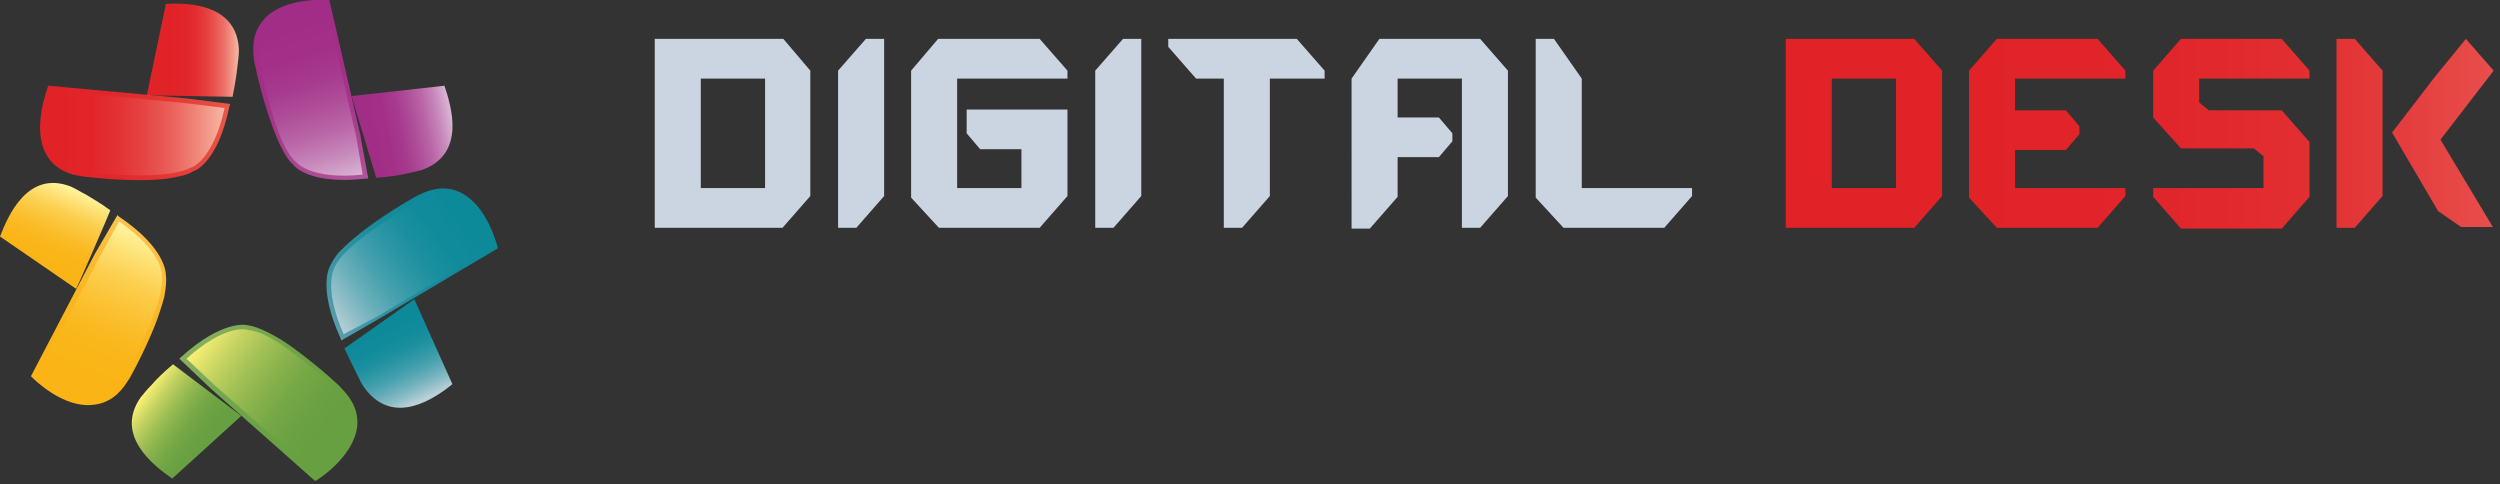 <?xml version="1.0" encoding="utf-8"?>
<!-- Generator: Adobe Illustrator 27.2.0, SVG Export Plug-In . SVG Version: 6.00 Build 0)  -->
<svg version="1.1" id="Layer_1" xmlns="http://www.w3.org/2000/svg" xmlns:xlink="http://www.w3.org/1999/xlink" x="0px" y="0px"
	 viewBox="0 0 315 61" style="enable-background:new 0 0 315 61;" xml:space="preserve">
<rect x="0" y="0" width="315" height="61" fill="#333333" stroke="none"/>
<style type="text/css">
	.st0{fill:url(#SVGID_1_);}
	.st1{fill:url(#SVGID_00000104671435935448781780000008170998904588501640_);}
	.st2{fill:url(#SVGID_00000160159994489205268820000016136723407104535192_);}
	.st3{fill:url(#SVGID_00000057144451030082862040000009382115886755719556_);}
	.st4{fill:url(#SVGID_00000021818333848137879610000011683076855991975329_);}
	.st5{fill:url(#SVGID_00000085966462874470830230000006810722130667884418_);}
	.st6{fill:url(#SVGID_00000016769431634966308600000017616717199567112592_);}
	.st7{fill:url(#SVGID_00000172425033298735754330000006420470256196819586_);}
	.st8{fill:url(#SVGID_00000025404874277595400780000007177418051660887709_);}
	.st9{fill:url(#SVGID_00000163757213127744287400000009002524898056166291_);}
	.st10{fill:url(#SVGID_00000152246419317949960300000013943567367467248548_);}
	.st11{fill:url(#SVGID_00000000183948339168114340000008655517099236729472_);}
	.st12{fill:url(#SVGID_00000010275727535221901310000016003261980685535382_);}
	.st13{fill:url(#SVGID_00000178176457779948860550000012300946708955647662_);}
	.st14{fill:url(#SVGID_00000028311414819003109220000006924450924714305458_);}
	.st15{fill:#CBD5E1;}
	.st16{fill:url(#SVGID_00000038386422916526841380000010963157528654745777_);}
	.st17{fill:url(#SVGID_00000173147225041341315790000006594549064560339623_);}
	.st18{fill:url(#SVGID_00000167388169691059034090000014445357384332798354_);}
	.st19{fill:url(#SVGID_00000173158125764751578530000005334713621672560828_);}
</style>
<linearGradient id="SVGID_1_" gradientUnits="userSpaceOnUse" x1="18.45" y1="55.485" x2="30.07" y2="55.485" gradientTransform="matrix(1 0 0 -1 0 61.732)">
	<stop  offset="0" style="stop-color:#E12328"/>
	<stop  offset="0.23" style="stop-color:#E12328"/>
	<stop  offset="0.41" style="stop-color:#E1252A"/>
	<stop  offset="0.54" style="stop-color:#E22E31"/>
	<stop  offset="0.64" style="stop-color:#E53E3E"/>
	<stop  offset="0.74" style="stop-color:#E85450"/>
	<stop  offset="0.84" style="stop-color:#EC7068"/>
	<stop  offset="0.92" style="stop-color:#F19284"/>
	<stop  offset="1" style="stop-color:#F7B8A4"/>
</linearGradient>
<path class="st0" d="M30.1,6.3c0,0.8-0.1,1.2-0.2,2.2c0,0,0,0,0,0c-0.1,0.9-0.3,2.2-0.6,3.7c-0.1,0-10.7-0.2-10.8-0.2l2.4-11.5
	C23.7,0.3,29.9,0.5,30.1,6.3z"/>
<linearGradient id="SVGID_00000179639722609863212600000007377206242755358391_" gradientUnits="userSpaceOnUse" x1="5.054" y1="44.977" x2="28.98" y2="44.977" gradientTransform="matrix(1 0 0 -1 0 61.732)">
	<stop  offset="0" style="stop-color:#E12328"/>
	<stop  offset="0.1" style="stop-color:#E12328"/>
	<stop  offset="0.36" style="stop-color:#E1262A"/>
	<stop  offset="0.59" style="stop-color:#E23130"/>
	<stop  offset="0.82" style="stop-color:#E5433B"/>
	<stop  offset="1" style="stop-color:#E85948"/>
</linearGradient>
<path style="fill:url(#SVGID_00000179639722609863212600000007377206242755358391_);" d="M29,13.1l-0.1,0.3
	c-1.4,6.9-4.2,8.1-4.6,8.2c-0.6,0.4-1.5,0.6-2.6,0.8c-1.1,0.2-2.5,0.3-4.1,0.3c-3.7,0-7.4-0.5-7.4-0.5c-2.1-0.3-3.6-1.3-4.4-2.8
	C4,16.1,6,11.2,6,11l0.1-0.2l17.4,1.6L29,13.1z"/>
<linearGradient id="SVGID_00000044859752203718257940000011110129907068189071_" gradientUnits="userSpaceOnUse" x1="5.637" y1="44.962" x2="28.29" y2="44.962" gradientTransform="matrix(1 0 0 -1 0 61.732)">
	<stop  offset="0" style="stop-color:#E12328"/>
	<stop  offset="0.1" style="stop-color:#E12328"/>
	<stop  offset="0.26" style="stop-color:#E1262A"/>
	<stop  offset="0.41" style="stop-color:#E33134"/>
	<stop  offset="0.55" style="stop-color:#E54443"/>
	<stop  offset="0.69" style="stop-color:#E95D59"/>
	<stop  offset="0.82" style="stop-color:#EE7F74"/>
	<stop  offset="0.95" style="stop-color:#F4A796"/>
	<stop  offset="1" style="stop-color:#F7B8A4"/>
</linearGradient>
<path style="fill:url(#SVGID_00000044859752203718257940000011110129907068189071_);" d="M28.3,13.6c-1.4,6.5-4.1,7.5-4.2,7.5l0,0
	c-1.1,0.6-3.3,1-6.4,1c-3.6,0-7.3-0.5-7.3-0.5c-1.9-0.3-3.3-1.1-4-2.5c-1.5-2.7-0.2-6.8,0.2-7.7L23.4,13L28.3,13.6z"/>
<linearGradient id="SVGID_00000062186936331638361330000001251543255308322717_" gradientUnits="userSpaceOnUse" x1="4.496" y1="27.494" x2="8.914" y2="38.239" gradientTransform="matrix(1 0 0 -1 0 61.732)">
	<stop  offset="0" style="stop-color:#FAB415"/>
	<stop  offset="0.1" style="stop-color:#FAB415"/>
	<stop  offset="0.27" style="stop-color:#FAB518"/>
	<stop  offset="0.42" style="stop-color:#FABA23"/>
	<stop  offset="0.56" style="stop-color:#FBC336"/>
	<stop  offset="0.71" style="stop-color:#FCCF4F"/>
	<stop  offset="0.84" style="stop-color:#FDDF71"/>
	<stop  offset="0.98" style="stop-color:#FEF299"/>
	<stop  offset="1" style="stop-color:#FFF6A1"/>
</linearGradient>
<path style="fill:url(#SVGID_00000062186936331638361330000001251543255308322717_);" d="M8.9,23.5c0.7,0.3,1.1,0.6,1.9,1
	c0,0,0,0,0,0c0.8,0.5,1.9,1.1,3.1,2c0,0.1-4.2,9.8-4.3,9.9L0,29.8C1,27.2,3.5,21.4,8.9,23.5z"/>
<linearGradient id="SVGID_00000041291573470729274580000012678125486772777136_" gradientUnits="userSpaceOnUse" x1="9.126" y1="11.1" x2="18.225" y2="33.23" gradientTransform="matrix(1 0 0 -1 0 61.732)">
	<stop  offset="0" style="stop-color:#FAB415"/>
	<stop  offset="0.1" style="stop-color:#FAB415"/>
	<stop  offset="0.35" style="stop-color:#FAB418"/>
	<stop  offset="0.57" style="stop-color:#FAB723"/>
	<stop  offset="0.78" style="stop-color:#FBBC35"/>
	<stop  offset="0.98" style="stop-color:#FCC24F"/>
	<stop  offset="1" style="stop-color:#FDC352"/>
</linearGradient>
<path style="fill:url(#SVGID_00000041291573470729274580000012678125486772777136_);" d="M14.8,27.1l0.2,0.2c5.8,3.9,5.9,7,5.9,7.4
	c0.1,0.7,0,1.6-0.2,2.7c-0.3,1.1-0.7,2.4-1.3,3.9c-1.4,3.4-3.2,6.7-3.3,6.7c-1.1,1.8-2.5,2.8-4.3,3c-3.8,0.5-7.5-3.2-7.7-3.4
	l-0.2-0.2l8.1-15.5L14.8,27.1z"/>
<linearGradient id="SVGID_00000098909863969924310470000006766147784415848332_" gradientUnits="userSpaceOnUse" x1="9.364" y1="11.636" x2="17.977" y2="32.585" gradientTransform="matrix(1 0 0 -1 0 61.732)">
	<stop  offset="0" style="stop-color:#FAB415"/>
	<stop  offset="0.1" style="stop-color:#FAB415"/>
	<stop  offset="0.27" style="stop-color:#FAB518"/>
	<stop  offset="0.42" style="stop-color:#FABA23"/>
	<stop  offset="0.56" style="stop-color:#FBC336"/>
	<stop  offset="0.71" style="stop-color:#FCCF4F"/>
	<stop  offset="0.84" style="stop-color:#FDDF71"/>
	<stop  offset="0.98" style="stop-color:#FEF299"/>
	<stop  offset="1" style="stop-color:#FFF6A1"/>
</linearGradient>
<path style="fill:url(#SVGID_00000098909863969924310470000006766147784415848332_);" d="M15,27.9c5.5,3.8,5.4,6.7,5.4,6.7v0
	c0.2,1.2-0.3,3.4-1.5,6.3c-1.4,3.4-3.2,6.6-3.2,6.6c-1,1.7-2.3,2.6-3.8,2.8c-3.1,0.4-6.3-2.4-7.1-3.1l7.9-15.1L15,27.9L15,27.9z"/>
<linearGradient id="SVGID_00000157270337220119446950000013297142484924793744_" gradientUnits="userSpaceOnUse" x1="27.099" y1="4.8" x2="17.699" y2="11.629" gradientTransform="matrix(1 0 0 -1 0 61.732)">
	<stop  offset="0" style="stop-color:#67A041"/>
	<stop  offset="0.1" style="stop-color:#67A041"/>
	<stop  offset="0.26" style="stop-color:#6AA142"/>
	<stop  offset="0.41" style="stop-color:#75A746"/>
	<stop  offset="0.55" style="stop-color:#88B24C"/>
	<stop  offset="0.68" style="stop-color:#A1C055"/>
	<stop  offset="0.82" style="stop-color:#C3D261"/>
	<stop  offset="0.95" style="stop-color:#EBE870"/>
	<stop  offset="1" style="stop-color:#FFF377"/>
</linearGradient>
<path style="fill:url(#SVGID_00000157270337220119446950000013297142484924793744_);" d="M17.7,50.1c0.5-0.6,0.8-1,1.4-1.6
	c0,0,0,0,0,0c0.6-0.7,1.5-1.6,2.7-2.6c0.1,0.1,8.5,6.4,8.6,6.5l-8.7,7.9C19.4,58.7,14.4,54.9,17.7,50.1L17.7,50.1z"/>
<linearGradient id="SVGID_00000003075401497022531900000012788418145058162321_" gradientUnits="userSpaceOnUse" x1="44.122" y1="5.421" x2="24.759" y2="19.49" gradientTransform="matrix(1 0 0 -1 0 61.732)">
	<stop  offset="0" style="stop-color:#67A041"/>
	<stop  offset="0.1" style="stop-color:#67A041"/>
	<stop  offset="0.42" style="stop-color:#6AA144"/>
	<stop  offset="0.7" style="stop-color:#75A64E"/>
	<stop  offset="0.98" style="stop-color:#87AF60"/>
	<stop  offset="1" style="stop-color:#8AB062"/>
</linearGradient>
<path style="fill:url(#SVGID_00000003075401497022531900000012788418145058162321_);" d="M22.6,45.2l0.2-0.2c5.2-4.7,8.2-4.1,8.5-4
	c0.7,0.1,1.5,0.4,2.5,0.9c1,0.5,2.2,1.2,3.5,2.2c3,2.2,5.7,4.7,5.7,4.8c1.5,1.5,2.2,3.1,2,4.9c-0.5,3.8-4.9,6.6-5.1,6.7l-0.2,0.1
	L26.6,49L22.6,45.2L22.6,45.2z"/>
<linearGradient id="SVGID_00000103984256450145424900000010946379163809623439_" gradientUnits="userSpaceOnUse" x1="43.645" y1="5.784" x2="25.316" y2="19.101" gradientTransform="matrix(1 0 0 -1 0 61.732)">
	<stop  offset="0" style="stop-color:#67A041"/>
	<stop  offset="0.1" style="stop-color:#67A041"/>
	<stop  offset="0.26" style="stop-color:#6AA142"/>
	<stop  offset="0.41" style="stop-color:#75A746"/>
	<stop  offset="0.55" style="stop-color:#88B24C"/>
	<stop  offset="0.68" style="stop-color:#A1C055"/>
	<stop  offset="0.82" style="stop-color:#C3D261"/>
	<stop  offset="0.95" style="stop-color:#EBE870"/>
	<stop  offset="1" style="stop-color:#FFF377"/>
</linearGradient>
<path style="fill:url(#SVGID_00000103984256450145424900000010946379163809623439_);" d="M23.5,45.2c5-4.5,7.7-3.7,7.8-3.6h0.1
	c1.3,0.1,3.2,1.1,5.7,3c2.9,2.1,5.7,4.7,5.7,4.7c1.4,1.4,2,2.9,1.8,4.4c-0.4,3.1-3.8,5.6-4.7,6.2L27,48.5L23.5,45.2L23.5,45.2z"/>
<linearGradient id="SVGID_00000104680685811856036760000001854431703873018264_" gradientUnits="userSpaceOnUse" x1="47.676" y1="21.185" x2="52.477" y2="11.015" gradientTransform="matrix(1 0 0 -1 0 61.732)">
	<stop  offset="0" style="stop-color:#0D8A9A"/>
	<stop  offset="0.1" style="stop-color:#0D8A9A"/>
	<stop  offset="0.25" style="stop-color:#108B9B"/>
	<stop  offset="0.39" style="stop-color:#1B8F9F"/>
	<stop  offset="0.52" style="stop-color:#2E97A5"/>
	<stop  offset="0.65" style="stop-color:#47A1AE"/>
	<stop  offset="0.78" style="stop-color:#69AFBA"/>
	<stop  offset="0.9" style="stop-color:#91BFC8"/>
	<stop  offset="1" style="stop-color:#BAD0D7"/>
</linearGradient>
<path style="fill:url(#SVGID_00000104680685811856036760000001854431703873018264_);" d="M46.1,49.1c-0.5-0.6-0.7-1.1-1.1-1.9
	c0,0,0,0,0,0c-0.4-0.8-1-2-1.6-3.3c0.1-0.1,8.7-6.1,8.8-6.2L57,48.4C54.8,50.2,49.7,53.7,46.1,49.1z"/>
<linearGradient id="SVGID_00000116957206691774032460000015816464155675551638_" gradientUnits="userSpaceOnUse" x1="60.207" y1="35.809" x2="40.847" y2="21.742" gradientTransform="matrix(1 0 0 -1 0 61.732)">
	<stop  offset="0" style="stop-color:#0D8A9A"/>
	<stop  offset="0.1" style="stop-color:#0D8A9A"/>
	<stop  offset="0.32" style="stop-color:#108A9A"/>
	<stop  offset="0.52" style="stop-color:#1B8D9D"/>
	<stop  offset="0.7" style="stop-color:#2D92A1"/>
	<stop  offset="0.89" style="stop-color:#4798A7"/>
	<stop  offset="1" style="stop-color:#5C9EAC"/>
</linearGradient>
<path style="fill:url(#SVGID_00000116957206691774032460000015816464155675551638_);" d="M43,42.9l-0.1-0.3c-2.9-6.4-1.4-9-1.2-9.3
	c0.3-0.6,0.8-1.4,1.6-2.1c0.8-0.8,1.9-1.7,3.1-2.6c3-2.2,6.2-4,6.3-4c1.9-1,3.7-1.1,5.2-0.4c3.5,1.6,4.7,6.7,4.8,6.9l0,0.2l-15,8.9
	L43,42.9L43,42.9z"/>
<linearGradient id="SVGID_00000079457369090997276420000011125821008751859855_" gradientUnits="userSpaceOnUse" x1="59.716" y1="35.478" x2="41.386" y2="22.161" gradientTransform="matrix(1 0 0 -1 0 61.732)">
	<stop  offset="0" style="stop-color:#0D8A9A"/>
	<stop  offset="0.1" style="stop-color:#0D8A9A"/>
	<stop  offset="0.25" style="stop-color:#108B9B"/>
	<stop  offset="0.39" style="stop-color:#1B8F9F"/>
	<stop  offset="0.52" style="stop-color:#2E97A5"/>
	<stop  offset="0.65" style="stop-color:#47A1AE"/>
	<stop  offset="0.78" style="stop-color:#69AFBA"/>
	<stop  offset="0.9" style="stop-color:#91BFC8"/>
	<stop  offset="1" style="stop-color:#BAD0D7"/>
</linearGradient>
<path style="fill:url(#SVGID_00000079457369090997276420000011125821008751859855_);" d="M43.3,42.1c-2.7-6.1-1.1-8.5-1.1-8.5l0,0
	c0.5-1.2,2.1-2.7,4.6-4.5c2.9-2.1,6.2-3.9,6.2-3.9c1.7-0.9,3.3-1,4.7-0.3c2.8,1.3,4.1,5.4,4.4,6.3l-14.6,8.7L43.3,42.1L43.3,42.1z"
	/>
<linearGradient id="SVGID_00000125569296235846857040000006513689583740458909_" gradientUnits="userSpaceOnUse" x1="45.799" y1="44.365" x2="56.959" y2="46.615" gradientTransform="matrix(1 0 0 -1 0 61.732)">
	<stop  offset="0" style="stop-color:#A22D86"/>
	<stop  offset="0.1" style="stop-color:#A22D86"/>
	<stop  offset="0.27" style="stop-color:#A33088"/>
	<stop  offset="0.43" style="stop-color:#A73B8E"/>
	<stop  offset="0.57" style="stop-color:#AF4E99"/>
	<stop  offset="0.72" style="stop-color:#BA67A8"/>
	<stop  offset="0.86" style="stop-color:#C789BB"/>
	<stop  offset="0.99" style="stop-color:#D8B1D2"/>
	<stop  offset="1" style="stop-color:#D9B4D4"/>
</linearGradient>
<path style="fill:url(#SVGID_00000125569296235846857040000006513689583740458909_);" d="M53.2,21.4c-0.8,0.2-1.2,0.3-2.1,0.5
	c0,0,0,0,0,0c-0.9,0.2-2.2,0.4-3.7,0.5c0-0.1-3.1-10.2-3.1-10.3L56,10.8C56.9,13.5,58.7,19.4,53.2,21.4L53.2,21.4z"/>
<linearGradient id="SVGID_00000126322072918624487090000002523389730803072415_" gradientUnits="userSpaceOnUse" x1="35.538" y1="60.877" x2="42.932" y2="38.122" gradientTransform="matrix(1 0 0 -1 0 61.732)">
	<stop  offset="0" style="stop-color:#A22D86"/>
	<stop  offset="0.15" style="stop-color:#A22D86"/>
	<stop  offset="0.43" style="stop-color:#A33087"/>
	<stop  offset="0.68" style="stop-color:#A73B8D"/>
	<stop  offset="0.92" style="stop-color:#AE4D96"/>
	<stop  offset="1" style="stop-color:#B2569B"/>
</linearGradient>
<path style="fill:url(#SVGID_00000126322072918624487090000002523389730803072415_);" d="M46.4,22.5l-0.3,0c-7,0.8-9-1.5-9.2-1.8
	c-0.5-0.4-1-1.2-1.5-2.2c-0.5-1-1-2.3-1.5-3.8C32.7,11.2,32,7.6,32,7.5c-0.3-2.1,0.1-3.8,1.3-5.1C35.8-0.4,41.1,0,41.3,0h0.2l3.9,17
	L46.4,22.5z"/>
<linearGradient id="SVGID_00000015322160308124488740000010652735706690388641_" gradientUnits="userSpaceOnUse" x1="35.713" y1="60.328" x2="42.715" y2="38.779" gradientTransform="matrix(1 0 0 -1 0 61.732)">
	<stop  offset="0" style="stop-color:#A22D86"/>
	<stop  offset="0.1" style="stop-color:#A22D86"/>
	<stop  offset="0.27" style="stop-color:#A33088"/>
	<stop  offset="0.43" style="stop-color:#A73B8E"/>
	<stop  offset="0.57" style="stop-color:#AF4E99"/>
	<stop  offset="0.72" style="stop-color:#BA67A8"/>
	<stop  offset="0.86" style="stop-color:#C789BB"/>
	<stop  offset="0.99" style="stop-color:#D8B1D2"/>
	<stop  offset="1" style="stop-color:#D9B4D4"/>
</linearGradient>
<path style="fill:url(#SVGID_00000015322160308124488740000010652735706690388641_);" d="M45.7,22c-6.7,0.7-8.4-1.6-8.4-1.6l0,0
	c-1-0.8-2-2.8-2.9-5.8c-1.1-3.5-1.8-7.1-1.8-7.1c-0.3-1.9,0.1-3.5,1.1-4.6c2.1-2.3,6.4-2.3,7.4-2.2l3.8,16.6L45.7,22L45.7,22z"/>
<path class="st15" d="M102.1,8.9v15.8l-3.5,4H82.5V4.9h16.2L102.1,8.9L102.1,8.9z M96.4,9.9h-8.1v13.8h8.1V9.9z"/>
<path class="st15" d="M111.4,4.9v19.8l-3.5,4h-2.3V8.9l3.5-4H111.4z"/>
<path class="st15" d="M134.5,24.7l-3.5,4h-12.7l-3.5-3.8v-16l3.4-4H131l3.5,4v1h-13.9v13.8h8.1v-4.9h-5.2l-1.7-2v-3h12.7V24.7z"/>
<path class="st15" d="M143.8,4.9v19.8l-3.5,4H138V8.9l3.5-4H143.8z"/>
<path class="st15" d="M166.9,8.9v1h-6.9l0,14.8l-3.5,4h-2.3V9.9h-3.5l-3.5-4v-1h16.2L166.9,8.9z"/>
<path class="st15" d="M186.5,4.9l3.5,4v15.8l-3.5,4h-2.3V9.9h-8.1v4.9h5.2l1.7,2v1l-1.7,2h-5.2v5l-3.5,4h-2.3V9.9l3.5-5H186.5z"/>
<path class="st15" d="M199.3,23.7h13.9v1l-3.5,4h-12.7l-3.5-3.8v-20h2.3l3.5,5V23.7z"/>
<linearGradient id="SVGID_00000143585262233848383220000001458799092376176803_" gradientUnits="userSpaceOnUse" x1="214.26" y1="44.962" x2="354.05" y2="44.962" gradientTransform="matrix(1 0 0 -1 0 61.732)">
	<stop  offset="0" style="stop-color:#E12328"/>
	<stop  offset="0.23" style="stop-color:#E12328"/>
	<stop  offset="0.41" style="stop-color:#E1252A"/>
	<stop  offset="0.54" style="stop-color:#E22E31"/>
	<stop  offset="0.64" style="stop-color:#E53E3E"/>
	<stop  offset="0.74" style="stop-color:#E85450"/>
	<stop  offset="0.84" style="stop-color:#EC7068"/>
	<stop  offset="0.92" style="stop-color:#F19284"/>
	<stop  offset="1" style="stop-color:#F7B8A4"/>
</linearGradient>
<path style="fill:url(#SVGID_00000143585262233848383220000001458799092376176803_);" d="M244.7,8.9v15.8l-3.5,4H225V4.9h16.2
	L244.7,8.9L244.7,8.9z M238.9,9.9h-8.1v13.8h8.1V9.9z"/>
<linearGradient id="SVGID_00000153703152392125620890000005287794084896850867_" gradientUnits="userSpaceOnUse" x1="214.26" y1="44.962" x2="354.05" y2="44.962" gradientTransform="matrix(1 0 0 -1 0 61.732)">
	<stop  offset="0" style="stop-color:#E12328"/>
	<stop  offset="0.23" style="stop-color:#E12328"/>
	<stop  offset="0.41" style="stop-color:#E1252A"/>
	<stop  offset="0.54" style="stop-color:#E22E31"/>
	<stop  offset="0.64" style="stop-color:#E53E3E"/>
	<stop  offset="0.74" style="stop-color:#E85450"/>
	<stop  offset="0.84" style="stop-color:#EC7068"/>
	<stop  offset="0.92" style="stop-color:#F19284"/>
	<stop  offset="1" style="stop-color:#F7B8A4"/>
</linearGradient>
<path style="fill:url(#SVGID_00000153703152392125620890000005287794084896850867_);" d="M253.9,18.8v4.9h13.9v1l-3.5,4h-12.7
	l-3.5-3.8v-16l3.5-4h12.7l3.5,4v1h-13.9v4h6.4l1.7,2v1l-1.7,2H253.9z"/>
<linearGradient id="SVGID_00000090261282929537398360000001217145325887785654_" gradientUnits="userSpaceOnUse" x1="214.26" y1="44.962" x2="354.05" y2="44.962" gradientTransform="matrix(1 0 0 -1 0 61.732)">
	<stop  offset="0" style="stop-color:#E12328"/>
	<stop  offset="0.23" style="stop-color:#E12328"/>
	<stop  offset="0.41" style="stop-color:#E1252A"/>
	<stop  offset="0.54" style="stop-color:#E22E31"/>
	<stop  offset="0.64" style="stop-color:#E53E3E"/>
	<stop  offset="0.74" style="stop-color:#E85450"/>
	<stop  offset="0.84" style="stop-color:#EC7068"/>
	<stop  offset="0.92" style="stop-color:#F19284"/>
	<stop  offset="1" style="stop-color:#F7B8A4"/>
</linearGradient>
<path style="fill:url(#SVGID_00000090261282929537398360000001217145325887785654_);" d="M271.3,23.7h13.9l0-4l-1.2-1h-9.2l-3.5-3.9
	V8.9l3.5-4h12.7l3.5,4v1h-13.9l0,3l1.2,1h9.2l3.5,4l0,6.9l-3.5,4h-12.7l-3.5-4V23.7z"/>
<linearGradient id="SVGID_00000100350683222109242390000011023271049235607178_" gradientUnits="userSpaceOnUse" x1="214.26" y1="44.962" x2="354.05" y2="44.962" gradientTransform="matrix(1 0 0 -1 0 61.732)">
	<stop  offset="0" style="stop-color:#E12328"/>
	<stop  offset="0.23" style="stop-color:#E12328"/>
	<stop  offset="0.41" style="stop-color:#E1252A"/>
	<stop  offset="0.54" style="stop-color:#E22E31"/>
	<stop  offset="0.64" style="stop-color:#E53E3E"/>
	<stop  offset="0.74" style="stop-color:#E85450"/>
	<stop  offset="0.84" style="stop-color:#EC7068"/>
	<stop  offset="0.92" style="stop-color:#F19284"/>
	<stop  offset="1" style="stop-color:#F7B8A4"/>
</linearGradient>
<path style="fill:url(#SVGID_00000100350683222109242390000011023271049235607178_);" d="M300.2,24.7l-3.5,4h-2.3V4.9h2.3l3.5,4
	V24.7L300.2,24.7z M307.5,17.6l6.6,11h-4l-2.9-2l-5.8-9.9l5.3-6.9l4-4.9l3.5,4"/>
</svg>
